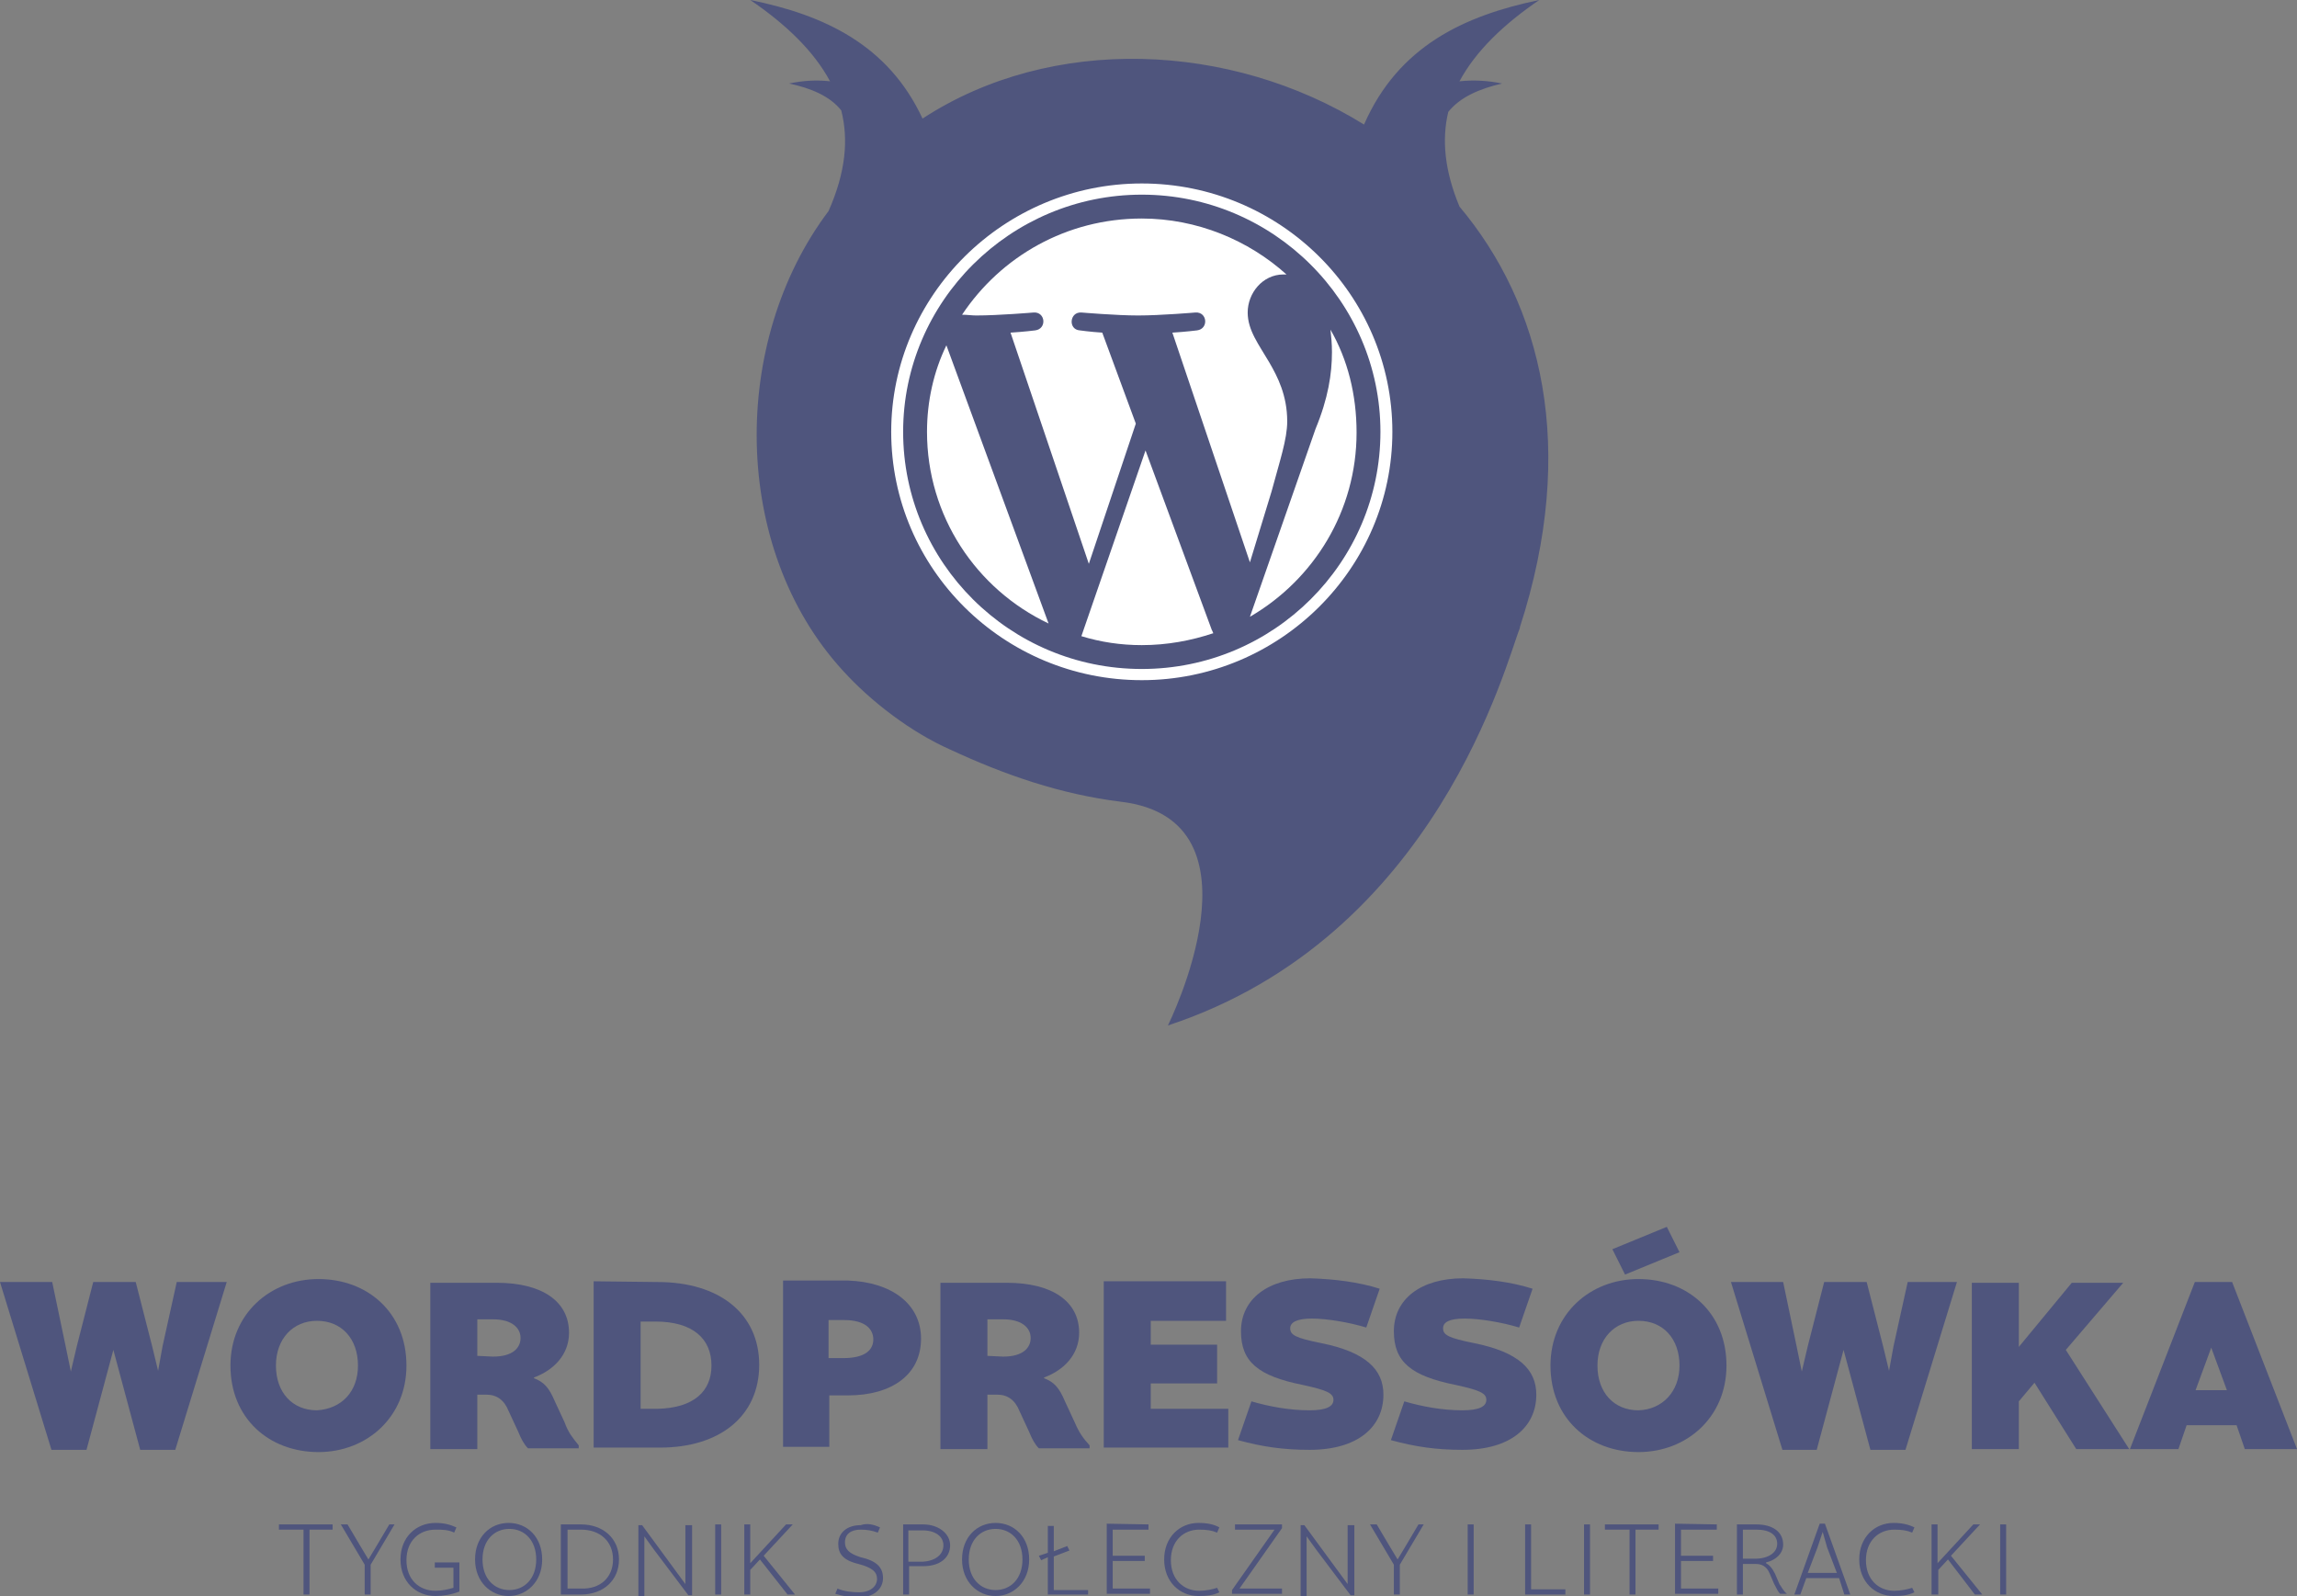 <?xml version="1.0" encoding="utf-8"?>
<!-- Generator: Adobe Illustrator 23.0.1, SVG Export Plug-In . SVG Version: 6.00 Build 0)  -->
<svg version="1.1" id="wordpressowka-logo" xmlns="http://www.w3.org/2000/svg" xmlns:xlink="http://www.w3.org/1999/xlink" x="0px"
	 y="0px" viewBox="0 0 308 214" style="enable-background:new 0 0 308 214;" xml:space="preserve">
<rect x="0" y="0" width="308" height="214" fill="#808080" stroke="none"/>
<style type="text/css">
	.st0{fill:#4F557D;}
	.st1{fill:#FFFFFF;}
</style>
<g id="sygnet">
	<path id="sowka" class="st0" d="M195.7,27.7c-2-4.8-2.4-9-1.5-12.7c1.6-2,4.2-3.1,7.2-3.8c-1.9-0.4-3.8-0.5-5.7-0.3
		c2.2-4.1,6-7.7,10.7-10.9c-10.1,2.1-18.9,6.2-23.5,16.7C165,5.6,141,4.6,123.7,15.9C119.1,6,110.5,2,100.6,0
		c4.7,3.2,8.5,6.8,10.7,10.9c-1.8-0.2-3.6-0.1-5.5,0.3c2.9,0.6,5.5,1.7,7,3.6c1,3.9,0.6,8.3-1.7,13.5c-13.2,17.5-13.1,45.2,1.9,61.6
		c3.8,4.2,9.2,8.3,14.4,10.6c7.3,3.4,14.8,6,22.9,7c20.1,2.4,6.3,30,6.3,30c36.1-11.9,45.4-48.9,47.2-53.3v-0.1
		C211.6,60,206.7,40.8,195.7,27.7z"/>
	<g id="wordpress">
		<path class="st1" d="M124.3,57.9c0,11.3,6.6,21.1,16.3,25.7l-13.7-37.3C125.2,49.8,124.3,53.8,124.3,57.9z"/>
		<path class="st1" d="M172.6,56.5c0-3.5-1.3-6-2.4-7.9c-1.4-2.4-2.9-4.3-2.9-6.7c0-2.6,2-5.1,4.8-5.1c0.1,0,0.3,0,0.4,0
			c-5.1-4.6-12-7.5-19.4-7.5c-10.1,0-18.9,5.1-24.1,12.9c0.7,0,1.3,0.1,1.9,0.1c3,0,7.7-0.4,7.7-0.4c1.6-0.1,1.8,2.2,0.2,2.4
			c0,0-1.6,0.2-3.3,0.3l10.5,31l6.3-18.8l-4.5-12.2c-1.6-0.1-3-0.3-3-0.3c-1.6-0.1-1.4-2.5,0.2-2.4c0,0,4.7,0.4,7.6,0.4
			c3,0,7.7-0.4,7.7-0.4c1.6-0.1,1.8,2.2,0.2,2.4c0,0-1.6,0.2-3.3,0.3l10.4,30.8l2.9-9.5C171.6,61.8,172.6,58.9,172.6,56.5z"/>
		<path class="st1" d="M153.6,60.4L145,85.3c2.6,0.8,5.3,1.2,8.1,1.2c3.4,0,6.6-0.6,9.6-1.6c-0.1-0.1-0.1-0.3-0.2-0.4L153.6,60.4z"
			/>
		<path class="st1" d="M178.4,44.2c0.1,0.9,0.2,1.9,0.2,3c0,2.9-0.5,6.2-2.2,10.3l-8.8,25.2c8.6-5,14.3-14.2,14.3-24.7
			C181.9,52.9,180.7,48.2,178.4,44.2z"/>
		<path class="st1" d="M153.1,24.6c-18.5,0-33.6,15-33.6,33.3c0,18.4,15.1,33.3,33.6,33.3c18.5,0,33.6-15,33.6-33.3
			C186.7,39.5,171.6,24.6,153.1,24.6z M153.1,89.7c-17.7,0-32-14.3-32-31.8s14.4-31.8,32-31.8s32,14.3,32,31.8
			S170.8,89.7,153.1,89.7z"/>
	</g>
</g>
<g id="napis">
	<path class="st0" d="M30.4,171.9l-6.9,22.5h-4.7l-3.6-13.4l-3.6,13.4H6.9L0,171.9h7l1.8,8.6l0.7,3.4l0.8-3.4l2.2-8.6h5.7l2.2,8.6
		l0.8,3.3l0.6-3.3l1.9-8.6H30.4z"/>
	<path class="st0" d="M54.5,183.1c0,6.9-5.3,11.6-11.8,11.6c-6.6,0-11.8-4.5-11.8-11.6c0-6.9,5.3-11.6,11.8-11.6
		C49.3,171.5,54.5,176,54.5,183.1z M48,183.1c0-3.6-2.2-6-5.5-6c-3.2,0-5.5,2.4-5.5,6s2.2,6,5.5,6C45.8,188.9,48,186.6,48,183.1z"/>
	<path class="st0" d="M77.6,193.8v0.4h-6.8c-0.5-0.5-0.9-1.2-1.3-2.2l-1.3-2.8c-0.6-1.5-1.6-2.2-3-2.2H64v7.3h-6.3v-22.3h8.9
		c6.1,0,9.7,2.5,9.7,6.7c0,2.9-2,5-4.7,6v0.1c1.3,0.5,2,1.2,2.8,3.1l1.3,2.8C76.2,192.1,76.8,192.8,77.6,193.8z M66.1,181.9
		c2.7,0,3.7-1.2,3.7-2.5c0-1.3-1.1-2.5-3.7-2.5h-2.1v4.9L66.1,181.9L66.1,181.9z"/>
	<path class="st0" d="M88.2,171.9c8.2,0,13.6,4.2,13.6,11.1c0,6.9-5.3,11.1-13.3,11.1h-8.9v-22.3L88.2,171.9L88.2,171.9z
		 M95.4,183.1c0-3.6-2.5-5.9-7.5-5.9h-2v11.7h2.2C93.1,188.8,95.4,186.5,95.4,183.1z"/>
	<path class="st0" d="M123.5,179.5c0,4.8-3.9,7.6-9.8,7.6h-2.5v6.9H105v-22.3h8.7C119.5,171.9,123.5,174.8,123.5,179.5z
		 M117.1,179.6c0-1.4-1.1-2.6-3.9-2.6h-2.1v5.1h2C116,182.1,117.1,181,117.1,179.6z"/>
	<path class="st0" d="M146.1,193.8v0.4h-6.8c-0.5-0.5-0.9-1.2-1.3-2.2l-1.3-2.8c-0.6-1.5-1.6-2.2-3-2.2h-1.3v7.3h-6.3v-22.3h8.9
		c6.1,0,9.7,2.5,9.7,6.7c0,2.9-2,5-4.7,6v0.1c1.3,0.5,2,1.2,2.8,3.1l1.3,2.8C144.7,192.1,145.2,192.8,146.1,193.8z M134.5,181.9
		c2.7,0,3.7-1.2,3.7-2.5c0-1.3-1.1-2.5-3.7-2.5h-2.1v4.9L134.5,181.9L134.5,181.9z"/>
	<path class="st0" d="M164.4,171.9v5.2h-10.1v3.2h8.9v5.2h-8.9v3.4h10.4v5.2H148v-22.3H164.4L164.4,171.9z"/>
	<path class="st0" d="M185,172.8l-1.8,5.2c-2.3-0.7-5.3-1.2-7.3-1.2s-2.9,0.5-2.9,1.3c0,0.9,0.7,1.3,4.2,2c5.9,1.2,8.3,3.5,8.3,6.9
		c0,4.3-3.4,7.4-9.9,7.4c-3.5,0-6.3-0.4-9.6-1.3l1.8-5.2c2.4,0.7,5.1,1.2,7.8,1.2c2.2,0,3.2-0.5,3.2-1.4c0-0.9-0.9-1.3-4.1-2
		c-6-1.2-8.3-3.1-8.3-7.2c0-4.3,3.6-7.1,9.3-7.1C178.9,171.5,182.2,171.9,185,172.8z"/>
	<path class="st0" d="M205.5,172.8l-1.8,5.2c-2.3-0.7-5.3-1.2-7.3-1.2c-2.1,0-2.9,0.5-2.9,1.3c0,0.9,0.7,1.3,4.2,2
		c5.9,1.2,8.3,3.5,8.3,6.9c0,4.3-3.4,7.4-9.9,7.4c-3.5,0-6.3-0.4-9.6-1.3l1.8-5.2c2.4,0.7,5.1,1.2,7.8,1.2c2.2,0,3.2-0.5,3.2-1.4
		c0-0.9-0.9-1.3-4.1-2c-6-1.2-8.3-3.1-8.3-7.2c0-4.3,3.6-7.1,9.3-7.1C199.5,171.5,202.7,171.9,205.5,172.8z"/>
	<path class="st0" d="M231.5,183.1c0,6.9-5.3,11.6-11.8,11.6c-6.6,0-11.8-4.5-11.8-11.6c0-6.9,5.3-11.6,11.8-11.6
		C226.3,171.5,231.5,176,231.5,183.1z M225.2,183.1c0-3.6-2.2-6-5.5-6c-3.2,0-5.5,2.4-5.5,6s2.2,6,5.5,6
		C222.9,189,225.2,186.6,225.2,183.1z M223.5,164.5l1.7,3.4l-7.3,3l-1.7-3.4L223.5,164.5z"/>
	<path class="st0" d="M262.4,171.9l-6.9,22.5h-4.7l-3.6-13.4l-3.6,13.4H239l-6.9-22.5h7l1.8,8.6l0.7,3.4l0.8-3.4l2.2-8.6h5.7
		l2.2,8.6l0.8,3.3l0.6-3.3l1.9-8.6H262.4z"/>
	<path class="st0" d="M272.8,185.4l-2.1,2.5v6.4h-6.3v-22.3h6.3v8.6l7.1-8.6h6.9l-7.7,9l8.5,13.3h-7.1L272.8,185.4z"/>
	<path class="st0" d="M299.9,191.1h-6.7l-1.1,3.2h-6.5l8.7-22.4h5l8.7,22.4h-7L299.9,191.1z M296.5,180.7l-2.1,5.7h4.2L296.5,180.7z
		"/>
	<path class="st0" d="M37.4,205.1v-0.7h7.2v0.7h-3.1v8.7h-0.8v-8.7H37.4z"/>
	<path class="st0" d="M52.9,204.4l-3.2,5.4v4h-0.8v-4l-3.2-5.4h0.9l1.6,2.7l1.2,2l1.2-2l1.6-2.7H52.9z"/>
	<path class="st0" d="M61.2,204.8l-0.3,0.7c-0.8-0.4-1.6-0.4-2.5-0.4c-2.2,0-3.9,1.5-3.9,4.1c0,2.6,1.7,4.1,3.9,4.1
		c0.9,0,1.7-0.2,2.4-0.4v-2.7h-2.5v-0.7h3.3v3.9c-1,0.4-2.2,0.6-3.2,0.6c-2.6,0-4.7-1.9-4.7-4.9c0-3,2.1-4.9,4.7-4.9
		C59.5,204.2,60.3,204.4,61.2,204.8z"/>
	<path class="st0" d="M72.7,209.1c0,3-2.1,4.9-4.5,4.9c-2.4,0-4.5-1.9-4.5-4.9c0-3,2-4.9,4.5-4.9C70.7,204.2,72.7,206.1,72.7,209.1z
		 M71.9,209.1c0-2.6-1.6-4.1-3.6-4.1c-2,0-3.6,1.5-3.6,4.1c0,2.6,1.6,4.1,3.6,4.1C70.3,213.2,71.9,211.7,71.9,209.1z"/>
	<path class="st0" d="M77.9,204.4c3,0,5.1,1.9,5.1,4.7s-2.1,4.7-5.1,4.7h-2.7v-9.4H77.9L77.9,204.4z M82.2,209.1c0-2.4-1.7-4-4.3-4
		h-1.8v7.9h1.8C80.5,213.1,82.2,211.5,82.2,209.1z"/>
	<path class="st0" d="M92.8,204.4v9.5h-0.5l-4.6-6.1l-1.3-1.8v2v6h-0.8v-9.5h0.5l4.7,6.4l1.1,1.5v-1.7v-6.2H92.8L92.8,204.4z"/>
	<path class="st0" d="M96.7,204.4v9.4h-0.8v-9.4H96.7z"/>
	<path class="st0" d="M101.9,209.1l-1.3,1.4v3.3h-0.8v-9.4h0.8v5.2l4.8-5.2h0.9l-3.9,4.2l4.2,5.2h-1L101.9,209.1z"/>
	<path class="st0" d="M118,204.8l-0.3,0.7c-0.8-0.3-1.5-0.4-2.3-0.4c-1.3,0-2.1,0.6-2.1,1.7c0,0.9,0.5,1.5,2.1,2
		c2.2,0.5,3,1.4,3,2.8c0,1.5-1.3,2.6-3.3,2.6c-1.1,0-2.1-0.2-3.1-0.5l0.3-0.7c0.9,0.4,2,0.5,2.9,0.5c1.5,0,2.4-0.8,2.4-1.8
		c0-0.9-0.6-1.5-2.5-2c-2.1-0.5-2.7-1.4-2.7-2.7c0-1.5,1.2-2.5,3-2.5C116.3,204.2,117.1,204.4,118,204.8z"/>
	<path class="st0" d="M127.4,207.2c0,1.7-1.4,2.8-3.6,2.8h-1.9v3.8h-0.8v-9.4h2.7C125.8,204.4,127.4,205.6,127.4,207.2z
		 M126.5,207.2c0-1.2-1.1-2-2.8-2h-1.9v4.2h1.9C125.5,209.3,126.5,208.4,126.5,207.2z"/>
	<path class="st0" d="M138,209.1c0,3-2.1,4.9-4.5,4.9s-4.5-1.9-4.5-4.9c0-3,2-4.9,4.5-4.9C136,204.2,138,206.1,138,209.1z
		 M137.1,209.1c0-2.6-1.6-4.1-3.6-4.1s-3.6,1.5-3.6,4.1c0,2.6,1.6,4.1,3.6,4.1S137.1,211.7,137.1,209.1z"/>
	<path class="st0" d="M145.9,213.1v0.7h-5.4v-5l-0.9,0.4l-0.3-0.6l1.2-0.4v-3.6h0.8v3.4l1.8-0.7l0.3,0.6l-2.1,0.8v4.5H145.9
		L145.9,213.1z"/>
	<path class="st0" d="M154,204.4v0.7h-4.8v3.5h4.3v0.7h-4.3v3.7h5v0.7h-5.8v-9.4L154,204.4L154,204.4z"/>
	<path class="st0" d="M163.5,204.8l-0.3,0.7c-0.7-0.3-1.4-0.4-2.4-0.4c-2.1,0-3.8,1.5-3.8,4.1c0,2.6,1.7,4.1,3.8,4.1
		c0.9,0,1.8-0.2,2.4-0.4l0.3,0.6c-0.8,0.4-1.7,0.5-2.8,0.5c-2.5,0-4.6-1.9-4.6-4.9c0-3,2.1-4.9,4.6-4.9
		C161.9,204.2,162.8,204.4,163.5,204.8z"/>
	<path class="st0" d="M165.2,213.2l5.7-8.1h-5.3v-0.7h6.3v0.5l-5.7,8.1h5.7v0.7h-6.7V213.2z"/>
	<path class="st0" d="M181.6,204.4v9.5h-0.5l-4.6-6.1l-1.3-1.8v2v6h-0.8v-9.5h0.5l4.7,6.4l1.1,1.5v-1.7v-6.2H181.6L181.6,204.4z"/>
	<path class="st0" d="M190.9,204.4l-3.2,5.4v4h-0.8v-4l-3.2-5.4h0.9l1.6,2.7l1.2,2l1.2-2l1.6-2.7H190.9z"/>
	<path class="st0" d="M197.6,204.4v9.4h-0.8v-9.4H197.6z"/>
	<path class="st0" d="M205.3,204.4v8.7h4.6v0.7h-5.4v-9.4H205.3L205.3,204.4z"/>
	<path class="st0" d="M213.2,204.4v9.4h-0.8v-9.4H213.2z"/>
	<path class="st0" d="M215.2,205.1v-0.7h7.2v0.7h-3.1v8.7h-0.8v-8.7H215.2z"/>
	<path class="st0" d="M230.2,204.4v0.7h-4.8v3.5h4.3v0.7h-4.3v3.7h5v0.7h-5.8v-9.4L230.2,204.4L230.2,204.4z"/>
	<path class="st0" d="M239.6,213.7h-0.9c-0.4-0.4-0.5-0.8-0.8-1.3l-0.6-1.4c-0.4-1-1.1-1.3-1.9-1.3h-1.7v4.1h-0.8v-9.4h2.6
		c2.2,0,3.6,1,3.6,2.7c0,1.2-1,2.1-2.3,2.4v0.1c0.4,0.2,0.8,0.6,1.2,1.4l0.6,1.4C238.9,212.8,239.1,213.3,239.6,213.7z M238.3,207
		c0-1.2-1-1.9-2.8-1.9h-1.8v3.9h1.6C237.1,209,238.3,208.2,238.3,207z"/>
	<path class="st0" d="M246.6,211.6h-4.4l-0.8,2.2h-0.8l3.4-9.5h0.7l3.4,9.5h-0.8L246.6,211.6z M243.7,207.5l-1.3,3.4h3.9l-1.3-3.4
		l-0.6-2.1L243.7,207.5z"/>
	<path class="st0" d="M256.7,204.8l-0.3,0.7c-0.7-0.3-1.4-0.4-2.4-0.4c-2.1,0-3.8,1.5-3.8,4.1c0,2.6,1.7,4.1,3.8,4.1
		c0.9,0,1.8-0.2,2.4-0.4l0.3,0.6c-0.8,0.4-1.7,0.5-2.8,0.5c-2.5,0-4.6-1.9-4.6-4.9c0-3,2.1-4.9,4.6-4.9
		C255,204.2,255.9,204.4,256.7,204.8z"/>
	<path class="st0" d="M261.2,209.1l-1.3,1.4v3.3H259v-9.4h0.8v5.2l4.8-5.2h0.9l-3.9,4.2l4.2,5.2h-1L261.2,209.1z"/>
	<path class="st0" d="M269,204.4v9.4h-0.8v-9.4H269z"/>
</g>
</svg>
